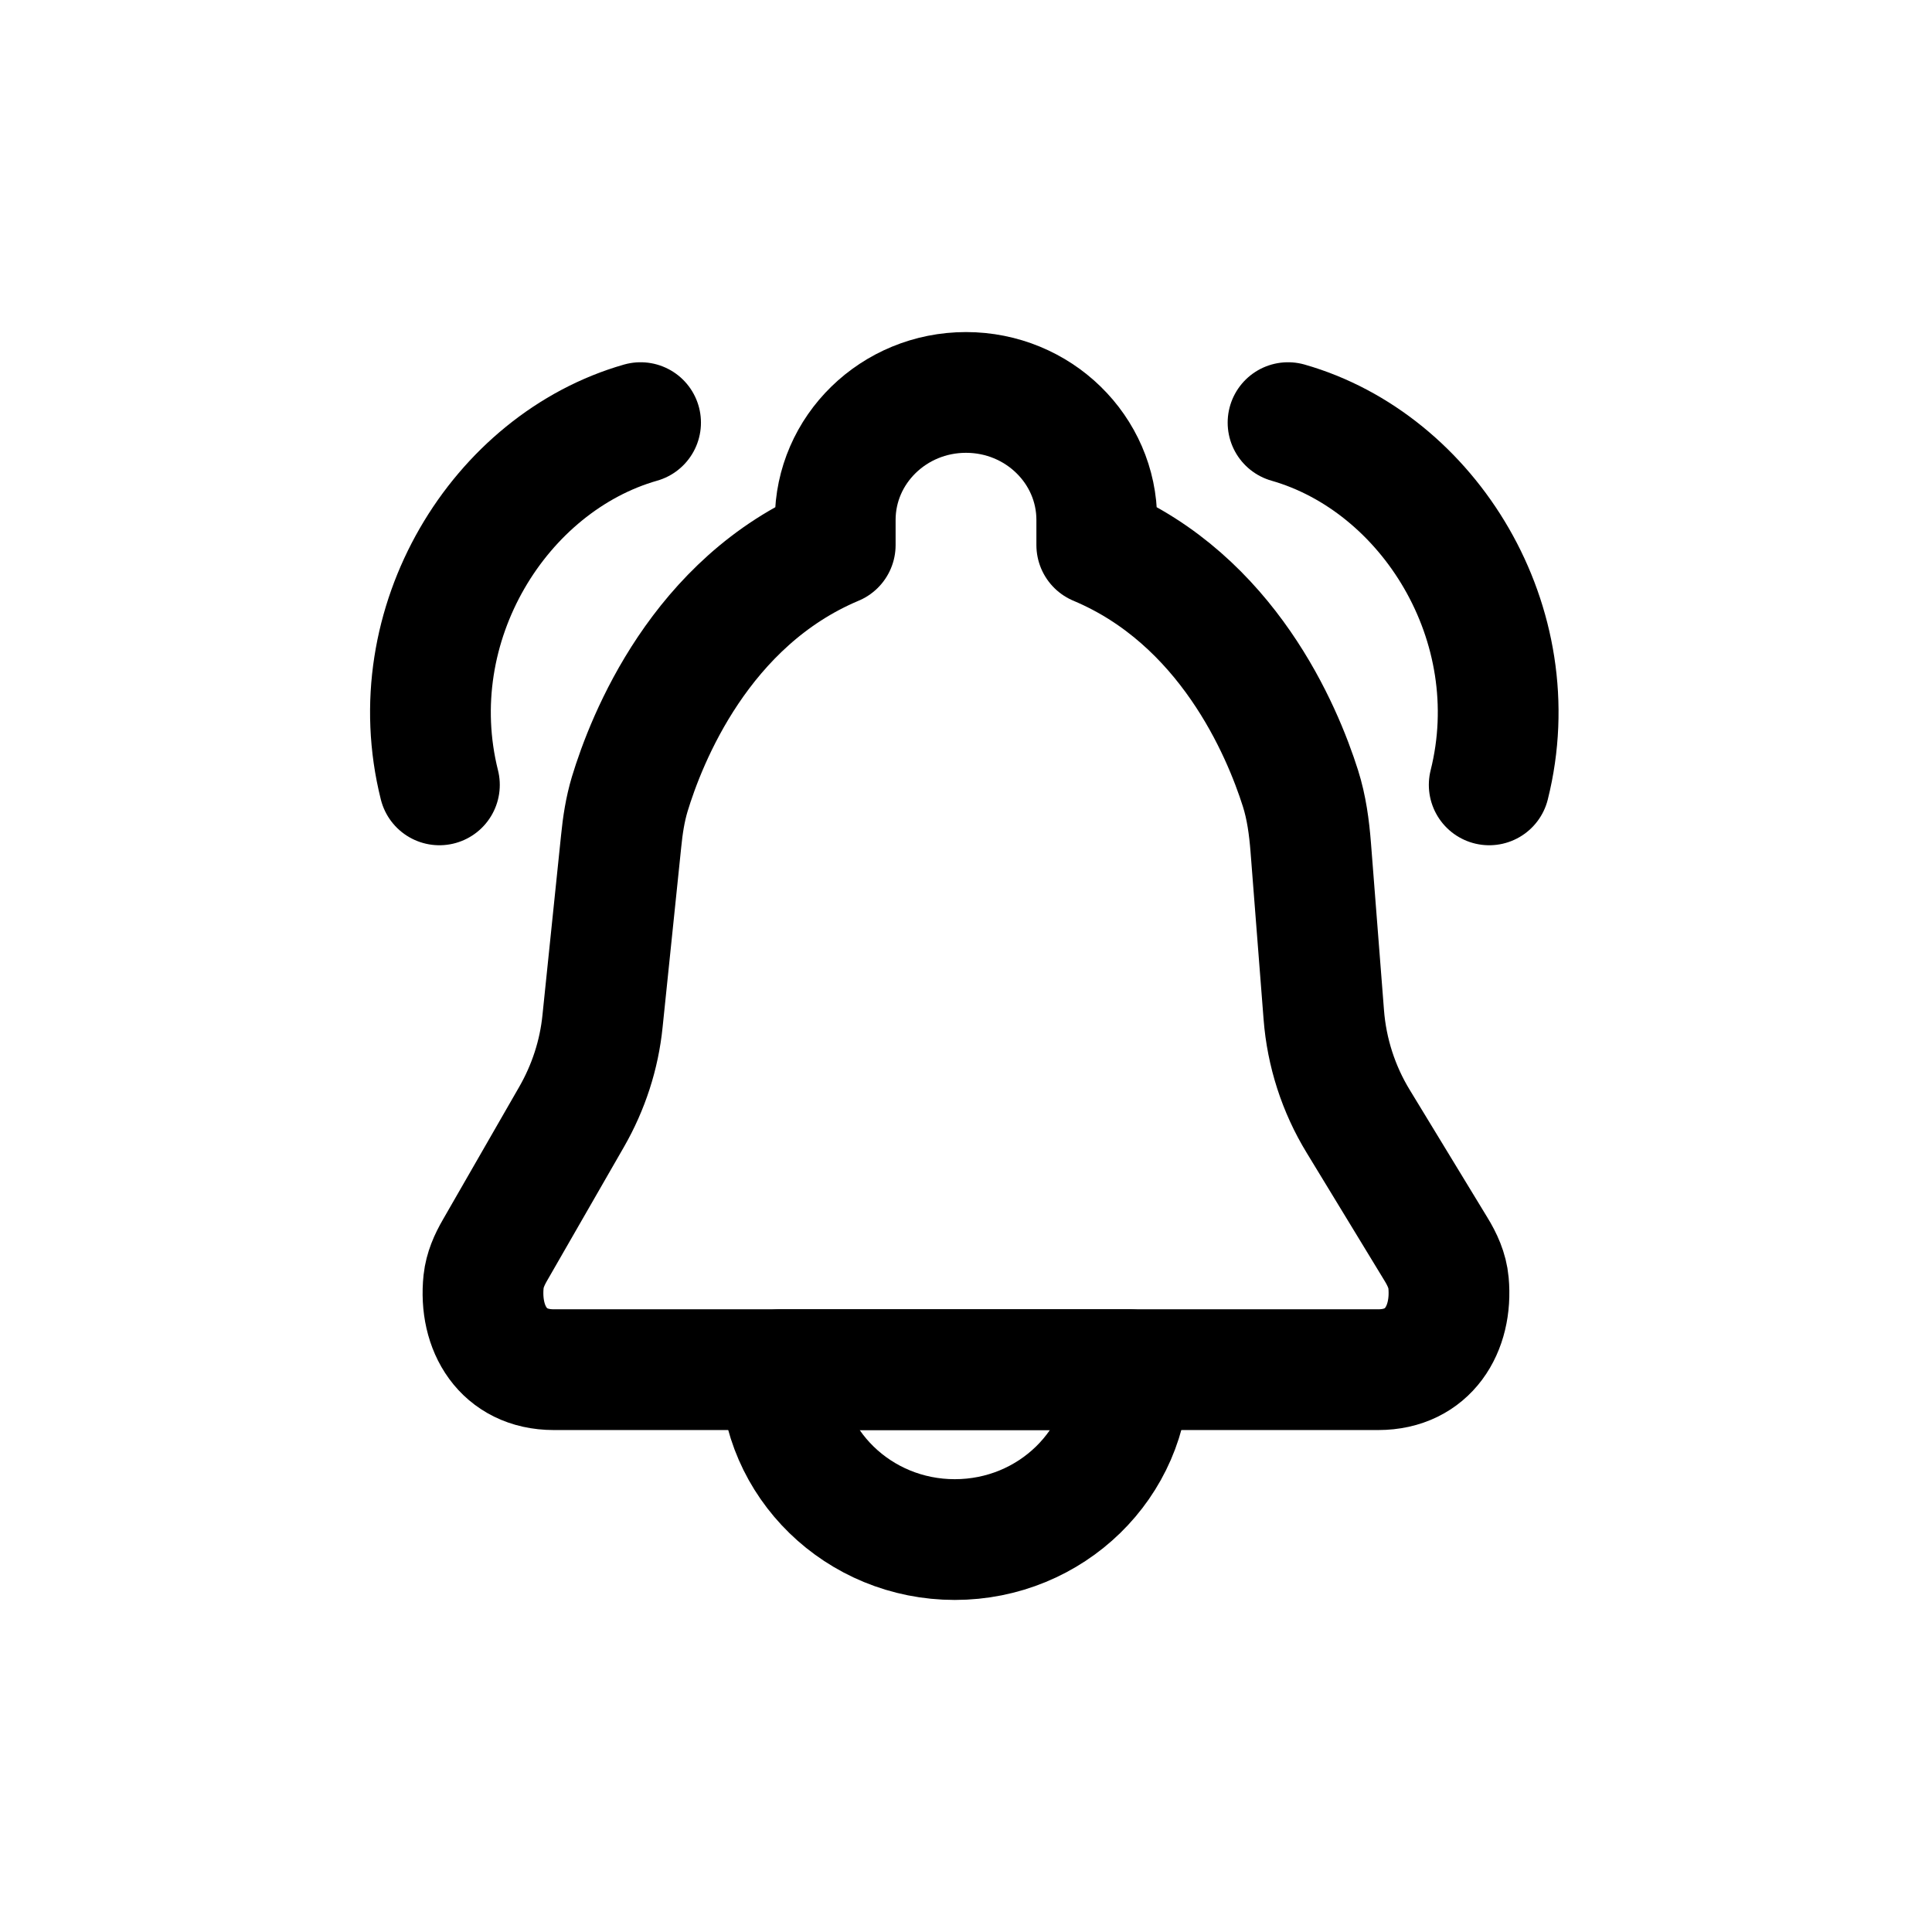 <svg width="16" height="16" viewBox="0 0 16 16" fill="none" xmlns="http://www.w3.org/2000/svg">
<g id="Notifications=bell-ringing, Size=16px, stroke width=1px">
<g id="bell-ringing">
<path d="M9.351 11.343C9.351 12.12 8.705 12.75 7.907 12.75C7.11 12.75 6.463 12.12 6.463 11.343H9.351Z" stroke="black" stroke-linecap="round" stroke-linejoin="round"/>
<path d="M11.414 11.343H4.586C4.167 11.343 3.964 11.001 4.005 10.612C4.015 10.519 4.053 10.433 4.1 10.352L4.734 9.249C4.874 9.005 4.962 8.735 4.99 8.456L5.144 6.967C5.157 6.835 5.177 6.704 5.215 6.577C5.353 6.122 5.799 4.984 6.917 4.514V4.306C6.917 3.723 7.402 3.25 8 3.25C8.598 3.25 9.083 3.723 9.083 4.306V4.514C10.164 4.968 10.617 6.047 10.77 6.529C10.82 6.687 10.842 6.852 10.855 7.017L10.963 8.403C10.987 8.716 11.085 9.02 11.249 9.288L11.891 10.343C11.944 10.429 11.987 10.523 11.996 10.624C12.031 11.008 11.828 11.343 11.414 11.343Z" stroke="black" stroke-linecap="round" stroke-linejoin="round"/>
</g>
<path id="bell-ringing_2" d="M12.333 6.5C12.667 5.167 11.833 3.833 10.667 3.5M3.639 6.5C3.305 5.167 4.139 3.833 5.305 3.5" stroke="black" stroke-linecap="round" stroke-linejoin="round"/>
</g>
</svg>
